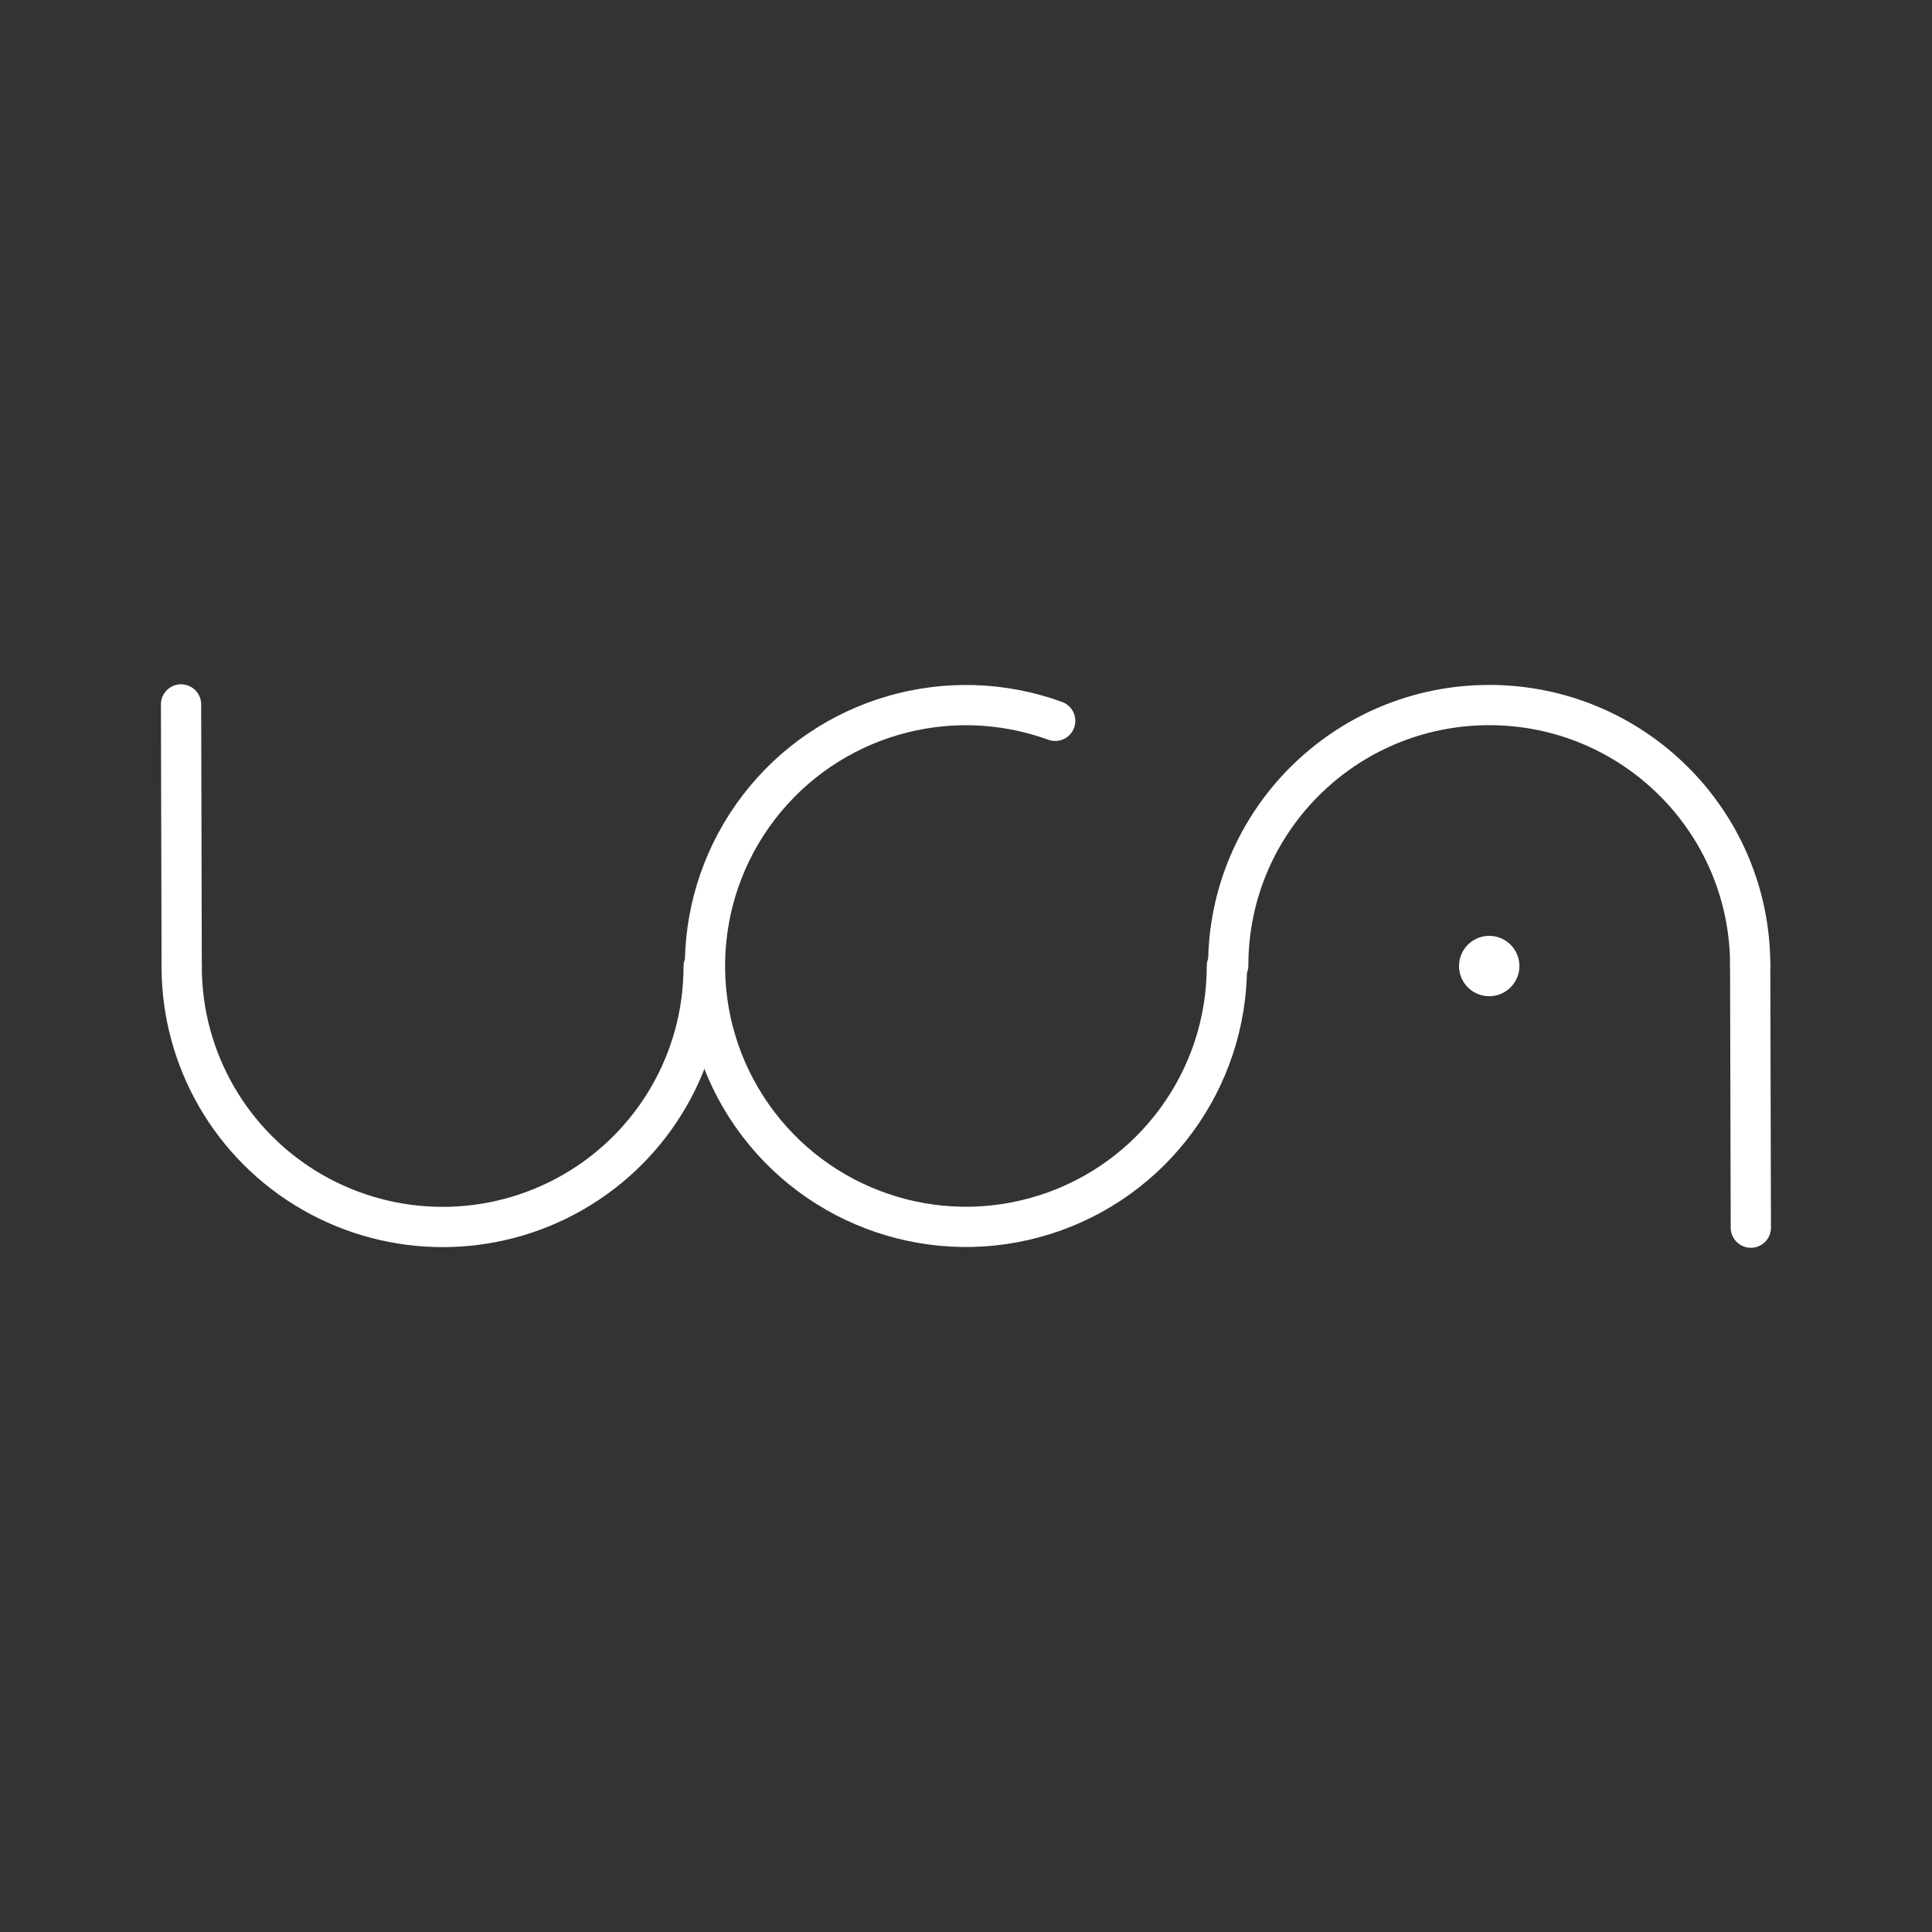 <?xml version="1.0" encoding="UTF-8"?><svg id="b" xmlns="http://www.w3.org/2000/svg" viewBox="0 0 48 48"><rect x="0" y="0" width="48" height="48" fill="#333333" stroke="none"/><defs><style>.c{fill:none;stroke:#fff;stroke-linecap:round;stroke-linejoin:round;}.d{fill:#fff;stroke-width:0px;}</style></defs><path class="c" d="M17.482,24.017c0,2.311-1.236,4.446-3.242,5.601-2.006,1.155-4.478,1.155-6.484,0-2.006-1.155-3.242-3.291-3.242-5.601"/><path class="c" d="M30.482,24c0,2.829-1.835,5.331-4.534,6.181-2.699.851-5.638-.147-7.261-2.464-1.623-2.317-1.555-5.419.167-7.663,1.723-2.244,4.702-3.112,7.362-2.145"/><path class="c" d="M30.515,23.985c0-3.572,2.903-6.468,6.484-6.468h0c3.581,0,6.484,2.896,6.484,6.468"/><path class="c" d="M4.514,24.017l-.016-6.516"/><path class="c" d="M43.483,23.985l.016,6.516"/><circle class="d" cx="36.999" cy="24.001" r=".75"/></svg>